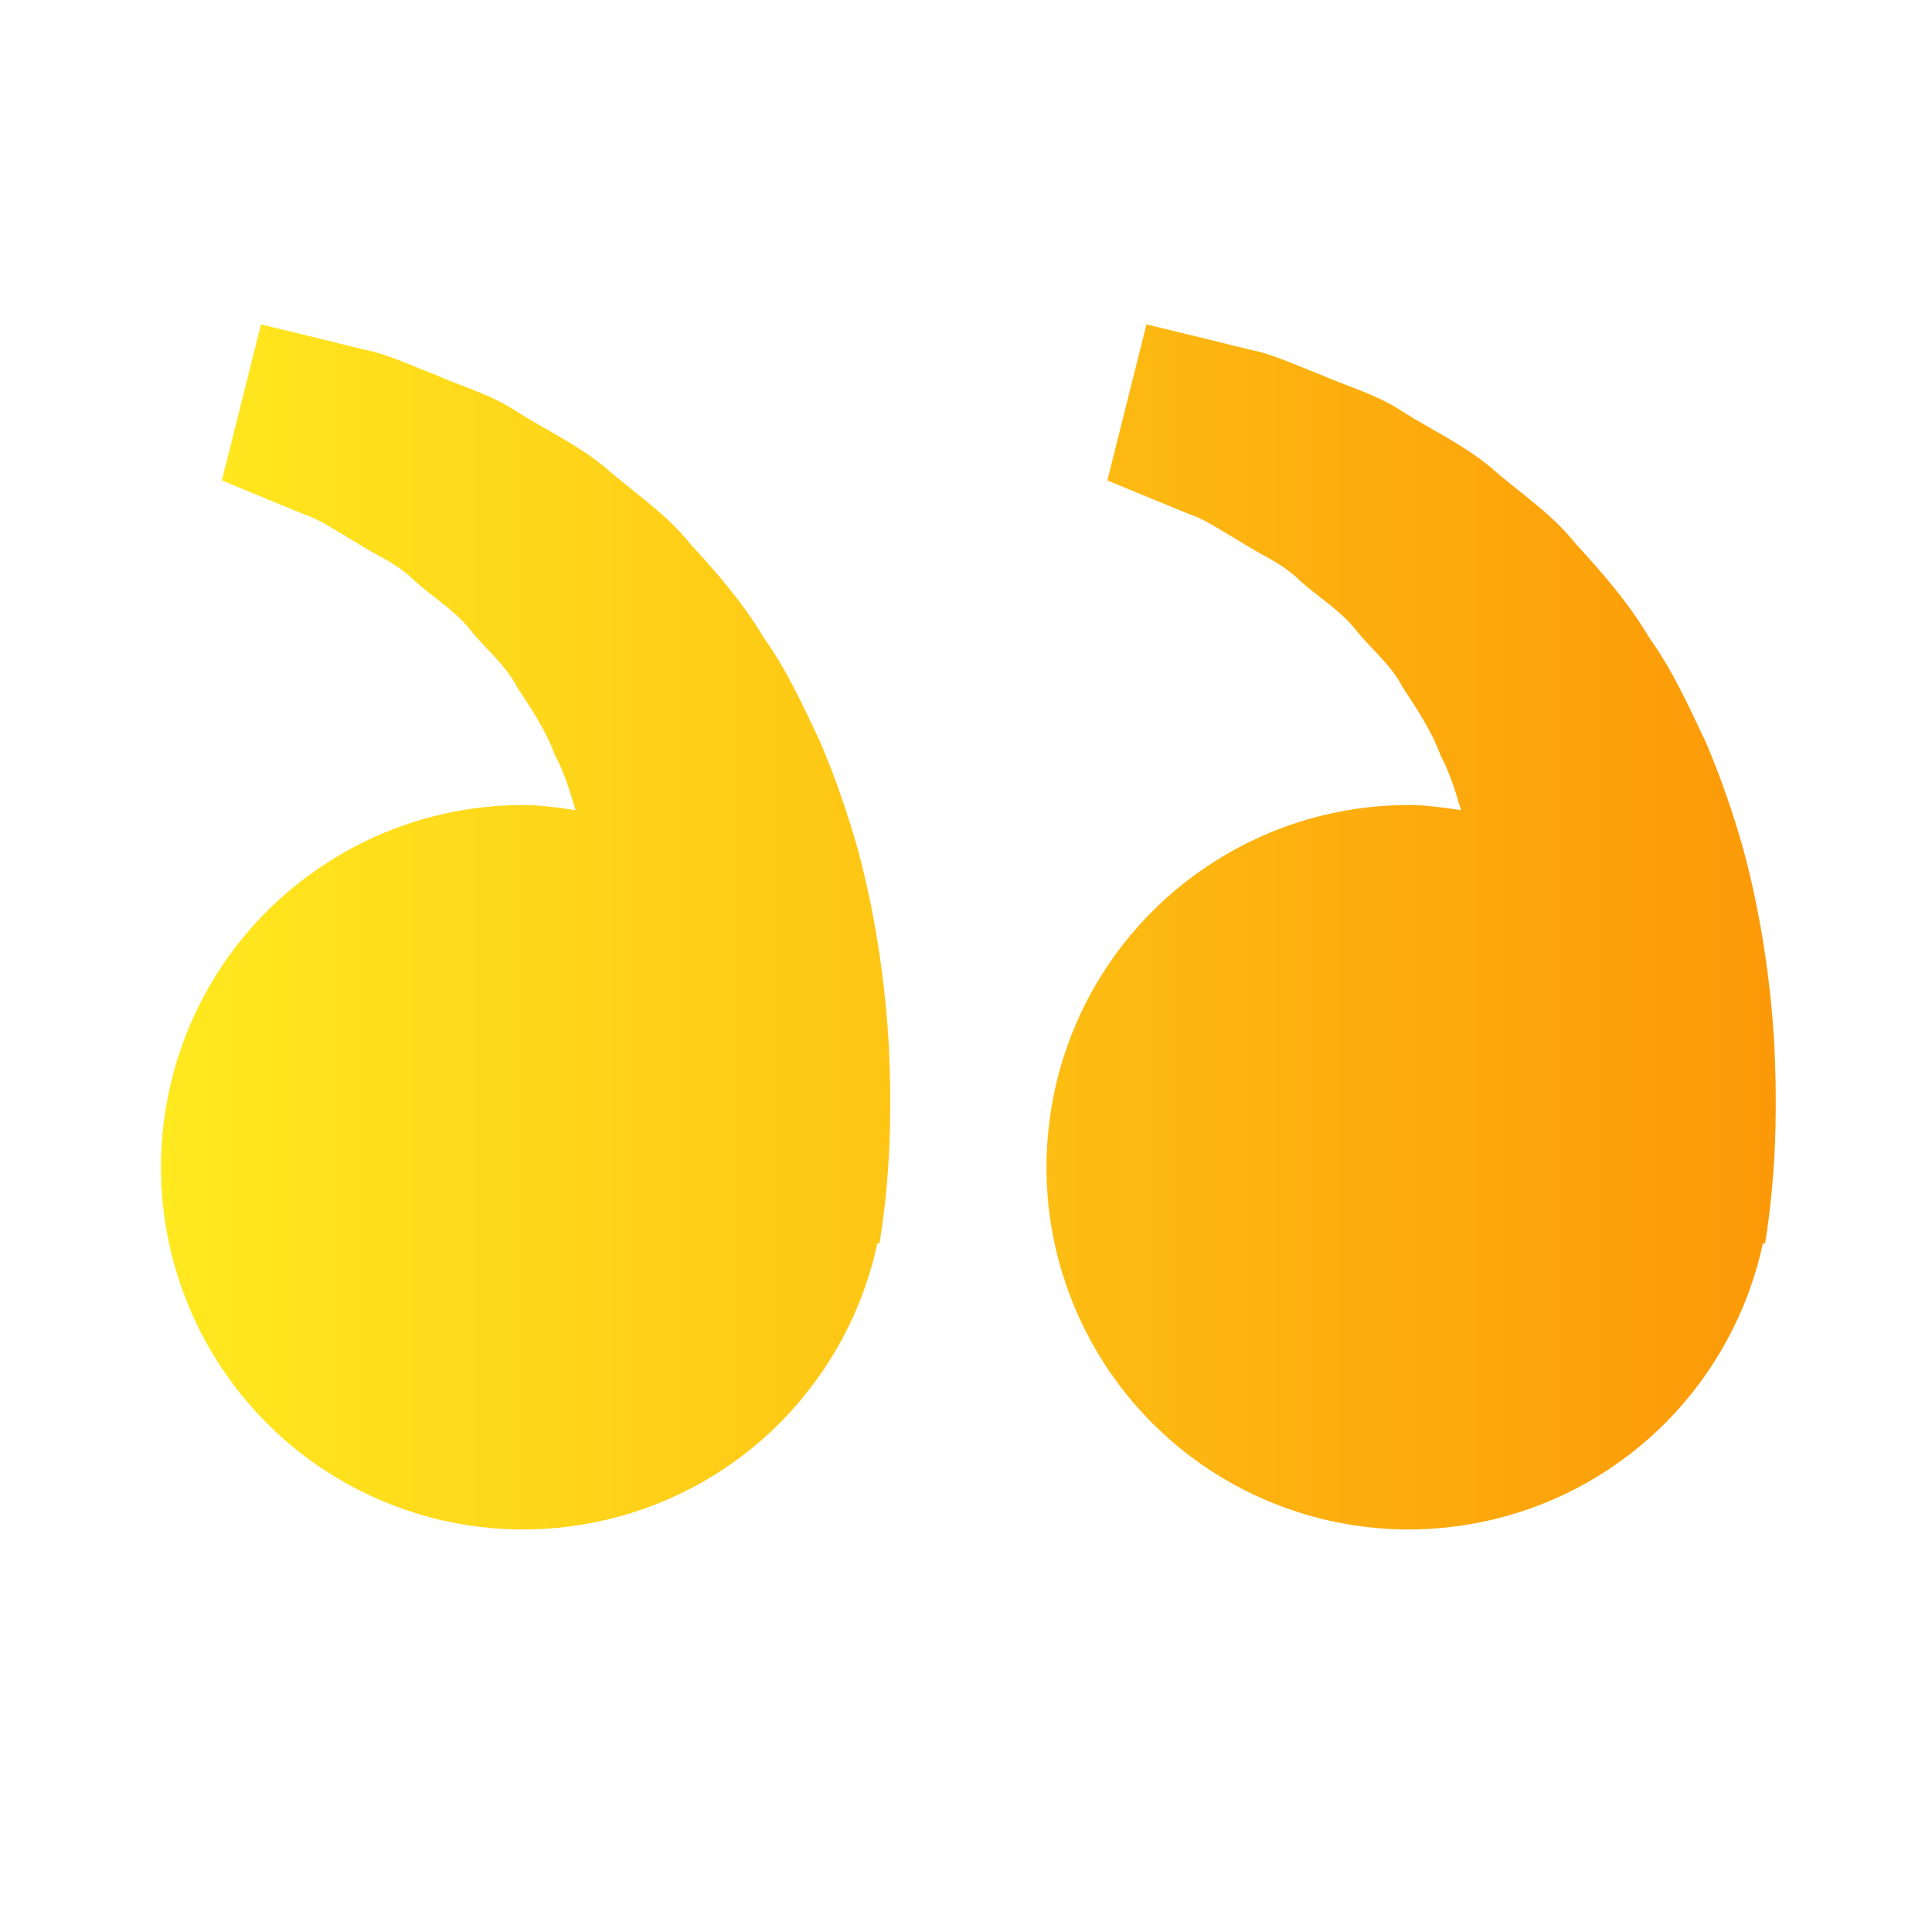 <svg width="12" height="12" viewBox="0 0 12 12" fill="none" xmlns="http://www.w3.org/2000/svg">
<path d="M8.75 5C8.861 5 8.968 5.017 9.075 5.032C9.04 4.916 9.005 4.798 8.948 4.692C8.891 4.538 8.802 4.405 8.713 4.27C8.639 4.125 8.509 4.026 8.413 3.902C8.312 3.781 8.175 3.7 8.067 3.6C7.96 3.495 7.821 3.442 7.71 3.368C7.594 3.302 7.493 3.228 7.385 3.193L7.115 3.082L6.878 2.984L7.121 2.015L7.419 2.087C7.515 2.111 7.631 2.139 7.764 2.172C7.899 2.197 8.044 2.266 8.205 2.328C8.364 2.399 8.548 2.447 8.719 2.561C8.891 2.67 9.089 2.761 9.264 2.907C9.434 3.058 9.638 3.188 9.789 3.38C9.954 3.559 10.117 3.747 10.244 3.961C10.39 4.165 10.49 4.389 10.595 4.61C10.69 4.832 10.767 5.058 10.829 5.278C10.947 5.719 11.001 6.138 11.021 6.497C11.038 6.856 11.028 7.154 11.007 7.37C10.999 7.472 10.986 7.571 10.976 7.64L10.963 7.724L10.95 7.721C10.861 8.136 10.656 8.518 10.36 8.822C10.063 9.126 9.686 9.34 9.273 9.438C8.859 9.537 8.427 9.517 8.025 9.38C7.622 9.243 7.267 8.995 7 8.665C6.733 8.334 6.565 7.935 6.515 7.513C6.466 7.091 6.536 6.664 6.719 6.28C6.902 5.897 7.19 5.573 7.55 5.347C7.909 5.12 8.325 5 8.75 5ZM3.25 5C3.361 5 3.468 5.017 3.575 5.032C3.54 4.916 3.505 4.798 3.448 4.692C3.391 4.538 3.302 4.405 3.213 4.27C3.139 4.125 3.009 4.026 2.913 3.902C2.812 3.781 2.675 3.7 2.567 3.6C2.46 3.495 2.321 3.442 2.21 3.368C2.094 3.302 1.993 3.228 1.885 3.193L1.615 3.082L1.378 2.984L1.621 2.015L1.919 2.087C2.015 2.111 2.131 2.139 2.264 2.172C2.399 2.197 2.544 2.266 2.705 2.328C2.863 2.4 3.048 2.447 3.219 2.562C3.391 2.671 3.589 2.762 3.764 2.908C3.934 3.058 4.138 3.189 4.289 3.38C4.454 3.559 4.617 3.747 4.744 3.961C4.89 4.165 4.99 4.389 5.095 4.61C5.19 4.832 5.266 5.058 5.329 5.278C5.447 5.719 5.5 6.138 5.521 6.497C5.538 6.856 5.528 7.154 5.507 7.37C5.499 7.472 5.485 7.571 5.475 7.64L5.463 7.724L5.45 7.721C5.361 8.136 5.156 8.518 4.86 8.822C4.563 9.126 4.186 9.34 3.773 9.438C3.359 9.537 2.927 9.517 2.525 9.38C2.122 9.243 1.767 8.995 1.5 8.665C1.233 8.334 1.065 7.935 1.015 7.513C0.966 7.091 1.036 6.664 1.219 6.28C1.402 5.897 1.69 5.573 2.05 5.347C2.409 5.12 2.825 5 3.25 5Z" fill="url(#paint0_linear_45_4)"/>
<defs>
<linearGradient id="paint0_linear_45_4" x1="1" y1="9.5" x2="11" y2="9.5" gradientUnits="userSpaceOnUse">
<stop stop-color="#FFE91F"/>
<stop offset="1" stop-color="#FC9908"/>
</linearGradient>
</defs>
</svg>
